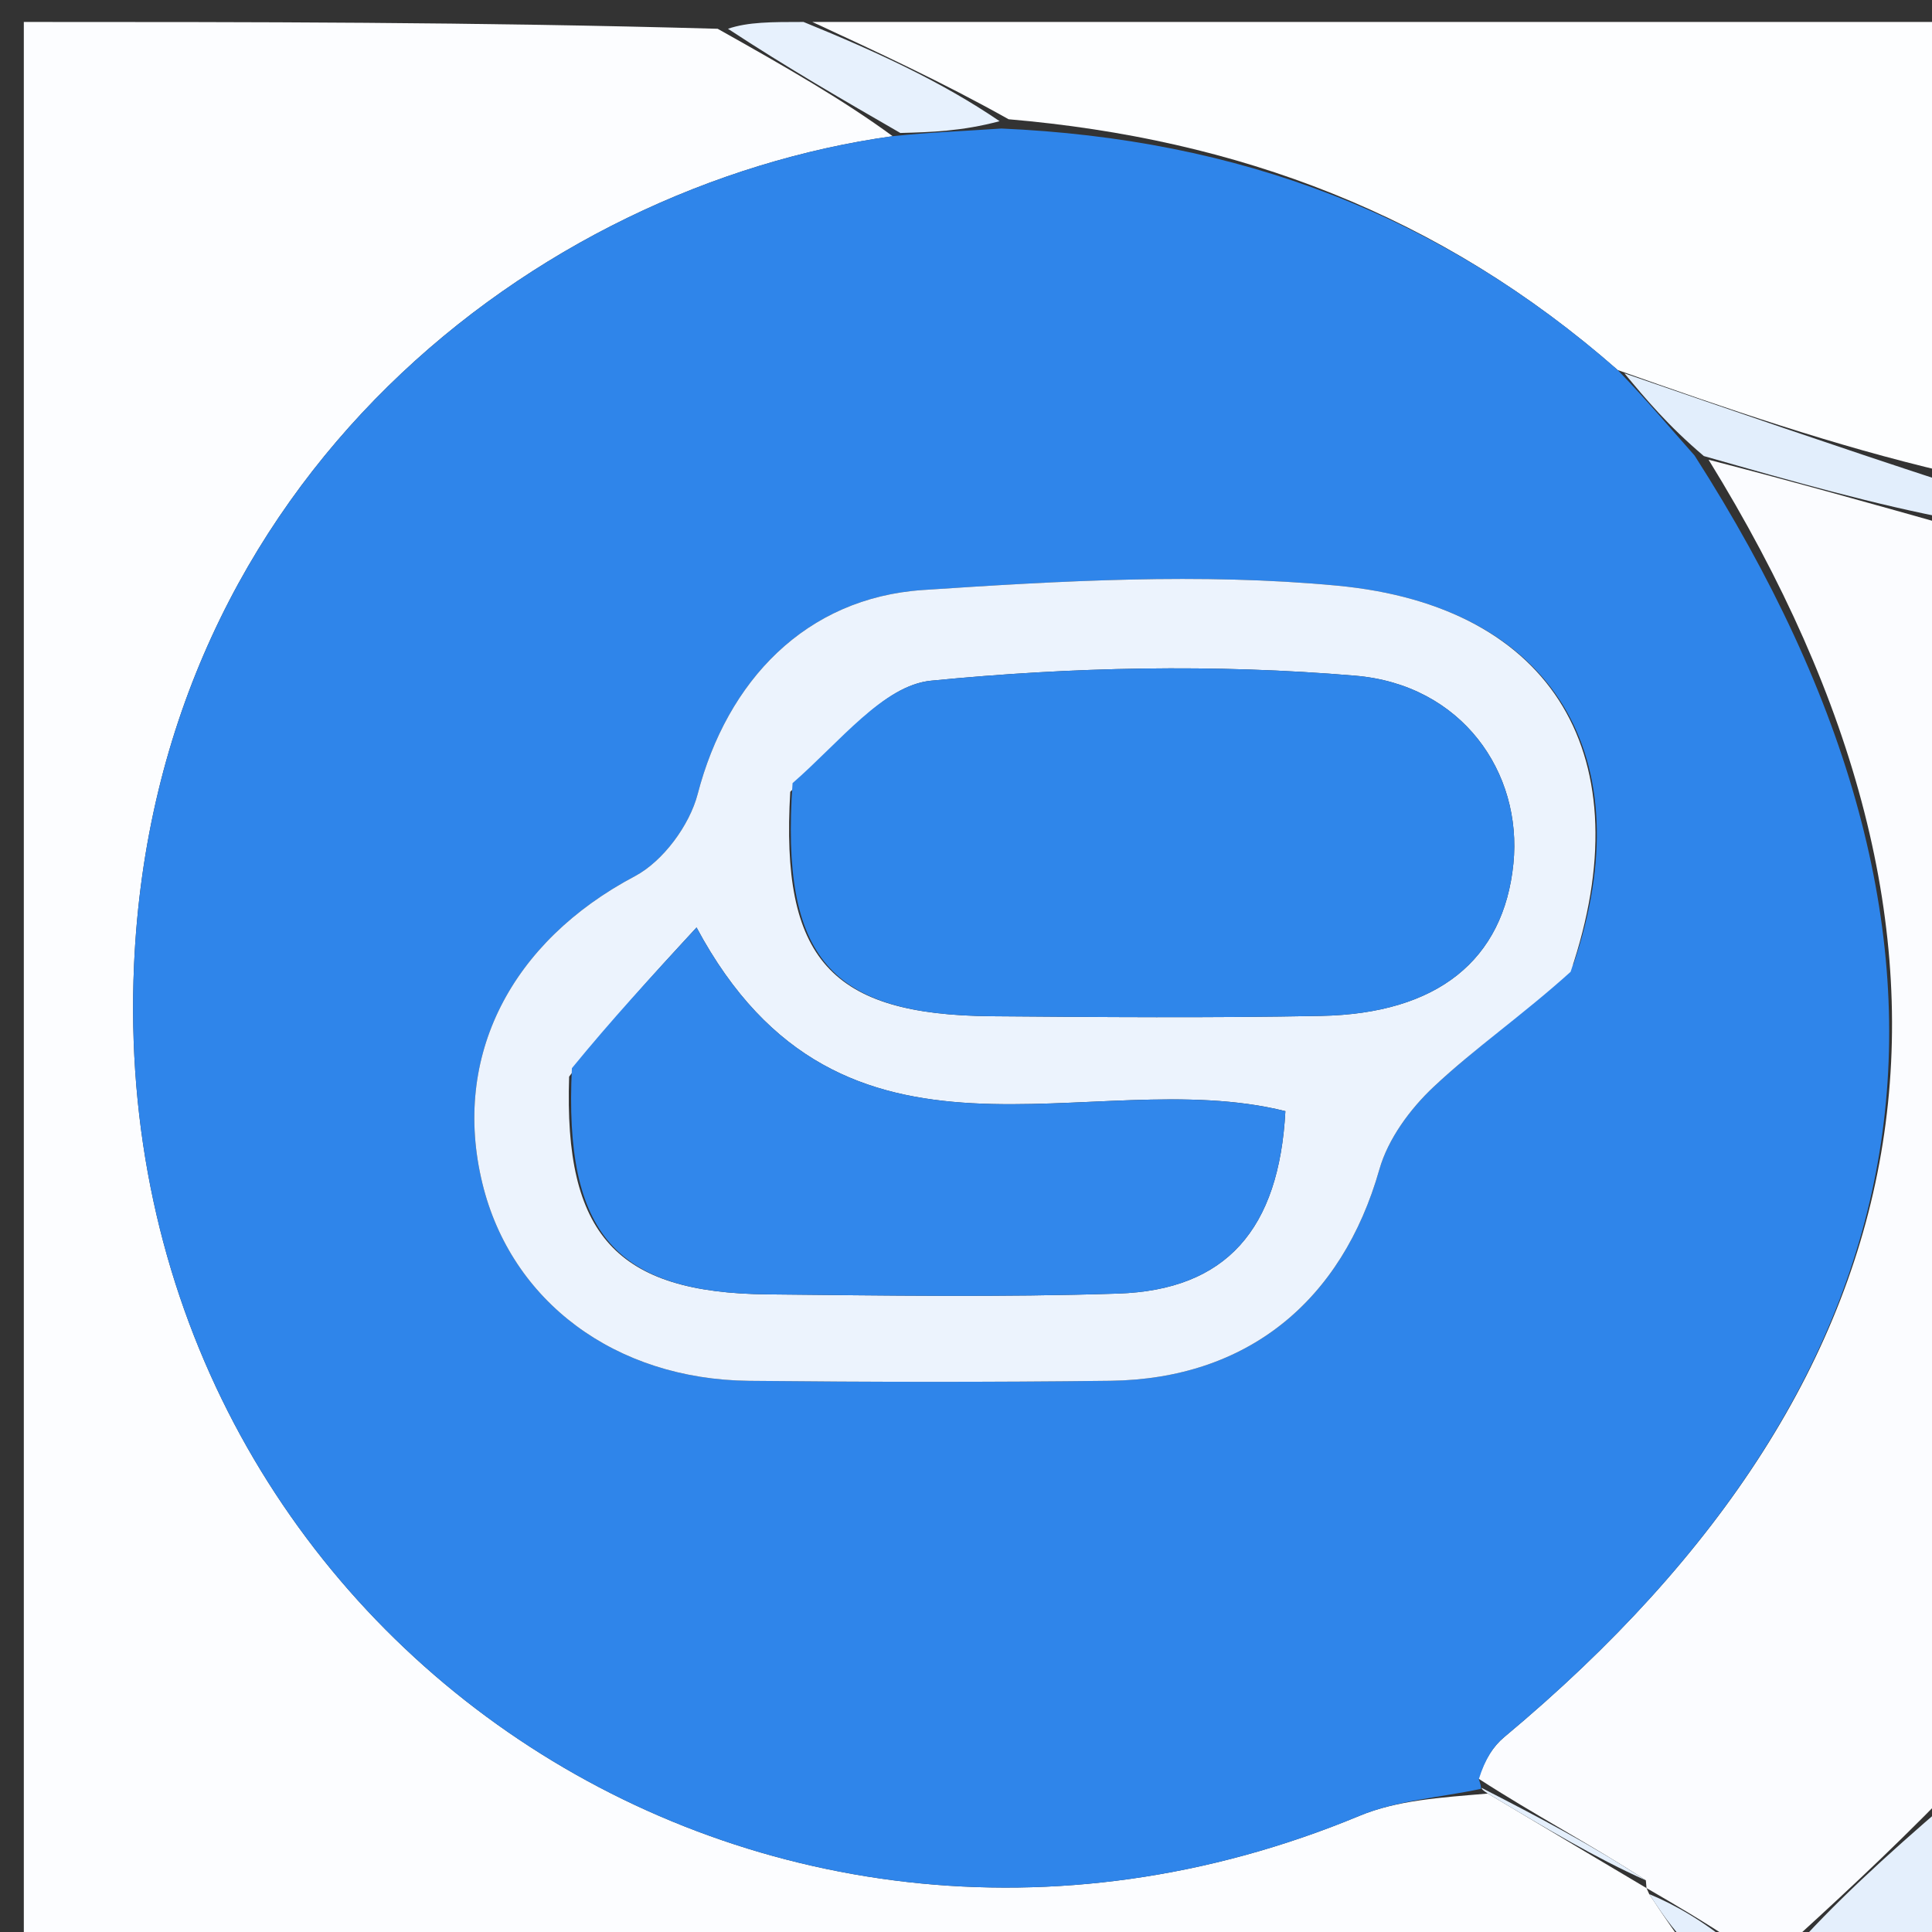 <svg version="1.1" id="Layer_1" xmlns="http://www.w3.org/2000/svg" xmlns:xlink="http://www.w3.org/1999/xlink" x="0px" y="0px"
	 width="100%" viewBox="0 0 88 88" enable-background="new 0 0 88 88" xml:space="preserve">
<rect x="0" y="0" width="88" height="88" fill="#333333" stroke="none"/>
<path fill="#FCFDFF" opacity="1" stroke="none" 
	d="
M77,89 
	C51.723,89 26.447,89 1.085,89 
	C1.085,59.789 1.085,30.578 1.085,1 
	C11.351,1 21.707,1 32.689,1.311 
	C35.881,3.1 38.445,4.578 40.659,6.203 
	C24.47,8.455 7.087,21.727 6.105,43.959 
	C4.781,73.935 34.225,94.215 61.921,82.709 
	C63.634,81.997 65.594,81.878 67.77,81.694 
	C70.401,83.271 72.702,84.638 75.001,86.003 
	C75,86 74.994,85.998 75.12,86.274 
	C75.83,87.367 76.415,88.183 77,89 
z"/>
<path fill="#FDFEFF" opacity="1" stroke="none" 
	d="
M37,1 
	C54.229,1 71.457,1 89,1 
	C89,7.684 89,14.373 88.628,21.495 
	C83.5,20.287 78.744,18.646 73.687,16.857 
	C65.589,9.752 56.38,6.326 45.941,5.432 
	C42.905,3.732 39.952,2.366 37,1 
z"/>
<path fill="#FBFCFF" opacity="1" stroke="none" 
	d="
M81,89 
	C80.556,89 80.111,89 79.299,88.642 
	C77.618,87.523 76.306,86.76 74.994,85.998 
	C74.994,85.998 75,86 74.966,85.646 
	C72.441,83.998 69.951,82.703 67.338,81.012 
	C67.646,80.116 68.015,79.541 68.515,79.123 
	C88.464,62.49 91.444,43.003 77.823,20.939 
	C81.831,21.977 85.415,22.988 89,24 
	C89,43.021 89,62.042 88.686,81.667 
	C85.915,84.514 83.458,86.757 81,89 
z"/>
<path fill="#E4EFFC" opacity="1" stroke="none" 
	d="
M81.495,89 
	C83.458,86.757 85.915,84.514 88.686,82.135 
	C89,84.255 89,86.509 89,89 
	C86.666,89 84.328,89 81.495,89 
z"/>
<path fill="#E2EEFC" opacity="1" stroke="none" 
	d="
M89,23.667 
	C85.415,22.988 81.831,21.977 77.608,20.773 
	C75.976,19.388 74.982,18.196 73.989,17.004 
	C78.744,18.646 83.5,20.287 88.628,21.964 
	C89,22.444 89,22.889 89,23.667 
z"/>
<path fill="#E7F1FD" opacity="1" stroke="none" 
	d="
M36.6,1 
	C39.952,2.366 42.905,3.732 45.53,5.52 
	C43.805,5.98 42.407,6.019 41.009,6.057 
	C38.445,4.578 35.881,3.1 33.158,1.311 
	C34.067,1 35.133,1 36.6,1 
z"/>
<path fill="#E4EFFC" opacity="1" stroke="none" 
	d="
M75.12,86.274 
	C76.306,86.76 77.618,87.523 78.965,88.642 
	C78.556,89 78.111,89 77.333,89 
	C76.415,88.183 75.83,87.367 75.12,86.274 
z"/>
<path fill="#2F85EA" opacity="1" stroke="none" 
	d="
M40.659,6.203 
	C42.407,6.019 43.805,5.98 45.614,5.854 
	C56.38,6.326 65.589,9.752 73.687,16.857 
	C74.982,18.196 75.976,19.388 77.184,20.746 
	C91.444,43.003 88.464,62.49 68.515,79.123 
	C68.015,79.541 67.646,80.116 67.359,81.037 
	C67.502,81.458 67.44,81.483 67.44,81.483 
	C65.594,81.878 63.634,81.997 61.921,82.709 
	C34.225,94.215 4.781,73.935 6.105,43.959 
	C7.087,21.727 24.47,8.455 40.659,6.203 
M71.673,43.908 
	C74.844,34.523 70.806,27.61 60.911,26.676 
	C54.682,26.088 48.321,26.457 42.051,26.873 
	C36.693,27.229 33.118,31.014 31.778,36.168 
	C31.408,37.592 30.198,39.232 28.917,39.91 
	C23.297,42.884 20.56,48.093 21.972,53.902 
	C23.279,59.277 28.02,62.832 34.12,62.895 
	C39.601,62.952 45.085,62.96 50.567,62.893 
	C56.813,62.817 61.124,59.263 62.829,53.265 
	C63.223,51.877 64.23,50.509 65.303,49.502 
	C67.196,47.726 69.357,46.234 71.673,43.908 
z"/>
<path fill="#E4EFFC" opacity="1" stroke="none" 
	d="
M67.77,81.694 
	C67.44,81.483 67.502,81.458 67.481,81.433 
	C69.951,82.703 72.441,83.998 74.967,85.649 
	C72.702,84.638 70.401,83.271 67.77,81.694 
z"/>
<path fill="#ECF3FD" opacity="1" stroke="none" 
	d="
M71.539,44.265 
	C69.357,46.234 67.196,47.726 65.303,49.502 
	C64.23,50.509 63.223,51.877 62.829,53.265 
	C61.124,59.263 56.813,62.817 50.567,62.893 
	C45.085,62.96 39.601,62.952 34.12,62.895 
	C28.02,62.832 23.279,59.277 21.972,53.902 
	C20.56,48.093 23.297,42.884 28.917,39.91 
	C30.198,39.232 31.408,37.592 31.778,36.168 
	C33.118,31.014 36.693,27.229 42.051,26.873 
	C48.321,26.457 54.682,26.088 60.911,26.676 
	C70.806,27.61 74.844,34.523 71.539,44.265 
M35.995,36.066 
	C35.547,43.668 37.823,46.229 45.17,46.288 
	C50.167,46.329 55.167,46.368 60.163,46.273 
	C65.489,46.172 68.492,43.722 68.933,39.341 
	C69.352,35.188 66.589,31.187 61.73,30.777 
	C55.331,30.236 48.807,30.376 42.414,31.004 
	C40.225,31.219 38.267,33.784 35.995,36.066 
M25.923,49.04 
	C25.682,56.236 28.068,58.89 34.965,58.957 
	C40.281,59.009 45.603,59.094 50.915,58.921 
	C55.86,58.759 58.259,55.99 58.548,50.611 
	C49.623,48.38 38.376,54.669 31.727,42.245 
	C29.57,44.586 27.872,46.427 25.923,49.04 
z"/>
<path fill="#2F86EA" opacity="1" stroke="none" 
	d="
M36.1,35.671 
	C38.267,33.784 40.225,31.219 42.414,31.004 
	C48.807,30.376 55.331,30.236 61.73,30.777 
	C66.589,31.187 69.352,35.188 68.933,39.341 
	C68.492,43.722 65.489,46.172 60.163,46.273 
	C55.167,46.368 50.167,46.329 45.17,46.288 
	C37.823,46.229 35.547,43.668 36.1,35.671 
z"/>
<path fill="#3187EB" opacity="1" stroke="none" 
	d="
M26.049,48.655 
	C27.872,46.427 29.57,44.586 31.727,42.245 
	C38.376,54.669 49.623,48.38 58.547,50.613 
	C58.259,55.99 55.86,58.759 50.915,58.921 
	C45.603,59.094 40.281,59.009 34.965,58.957 
	C28.068,58.89 25.682,56.236 26.049,48.655 
z"/>
</svg>